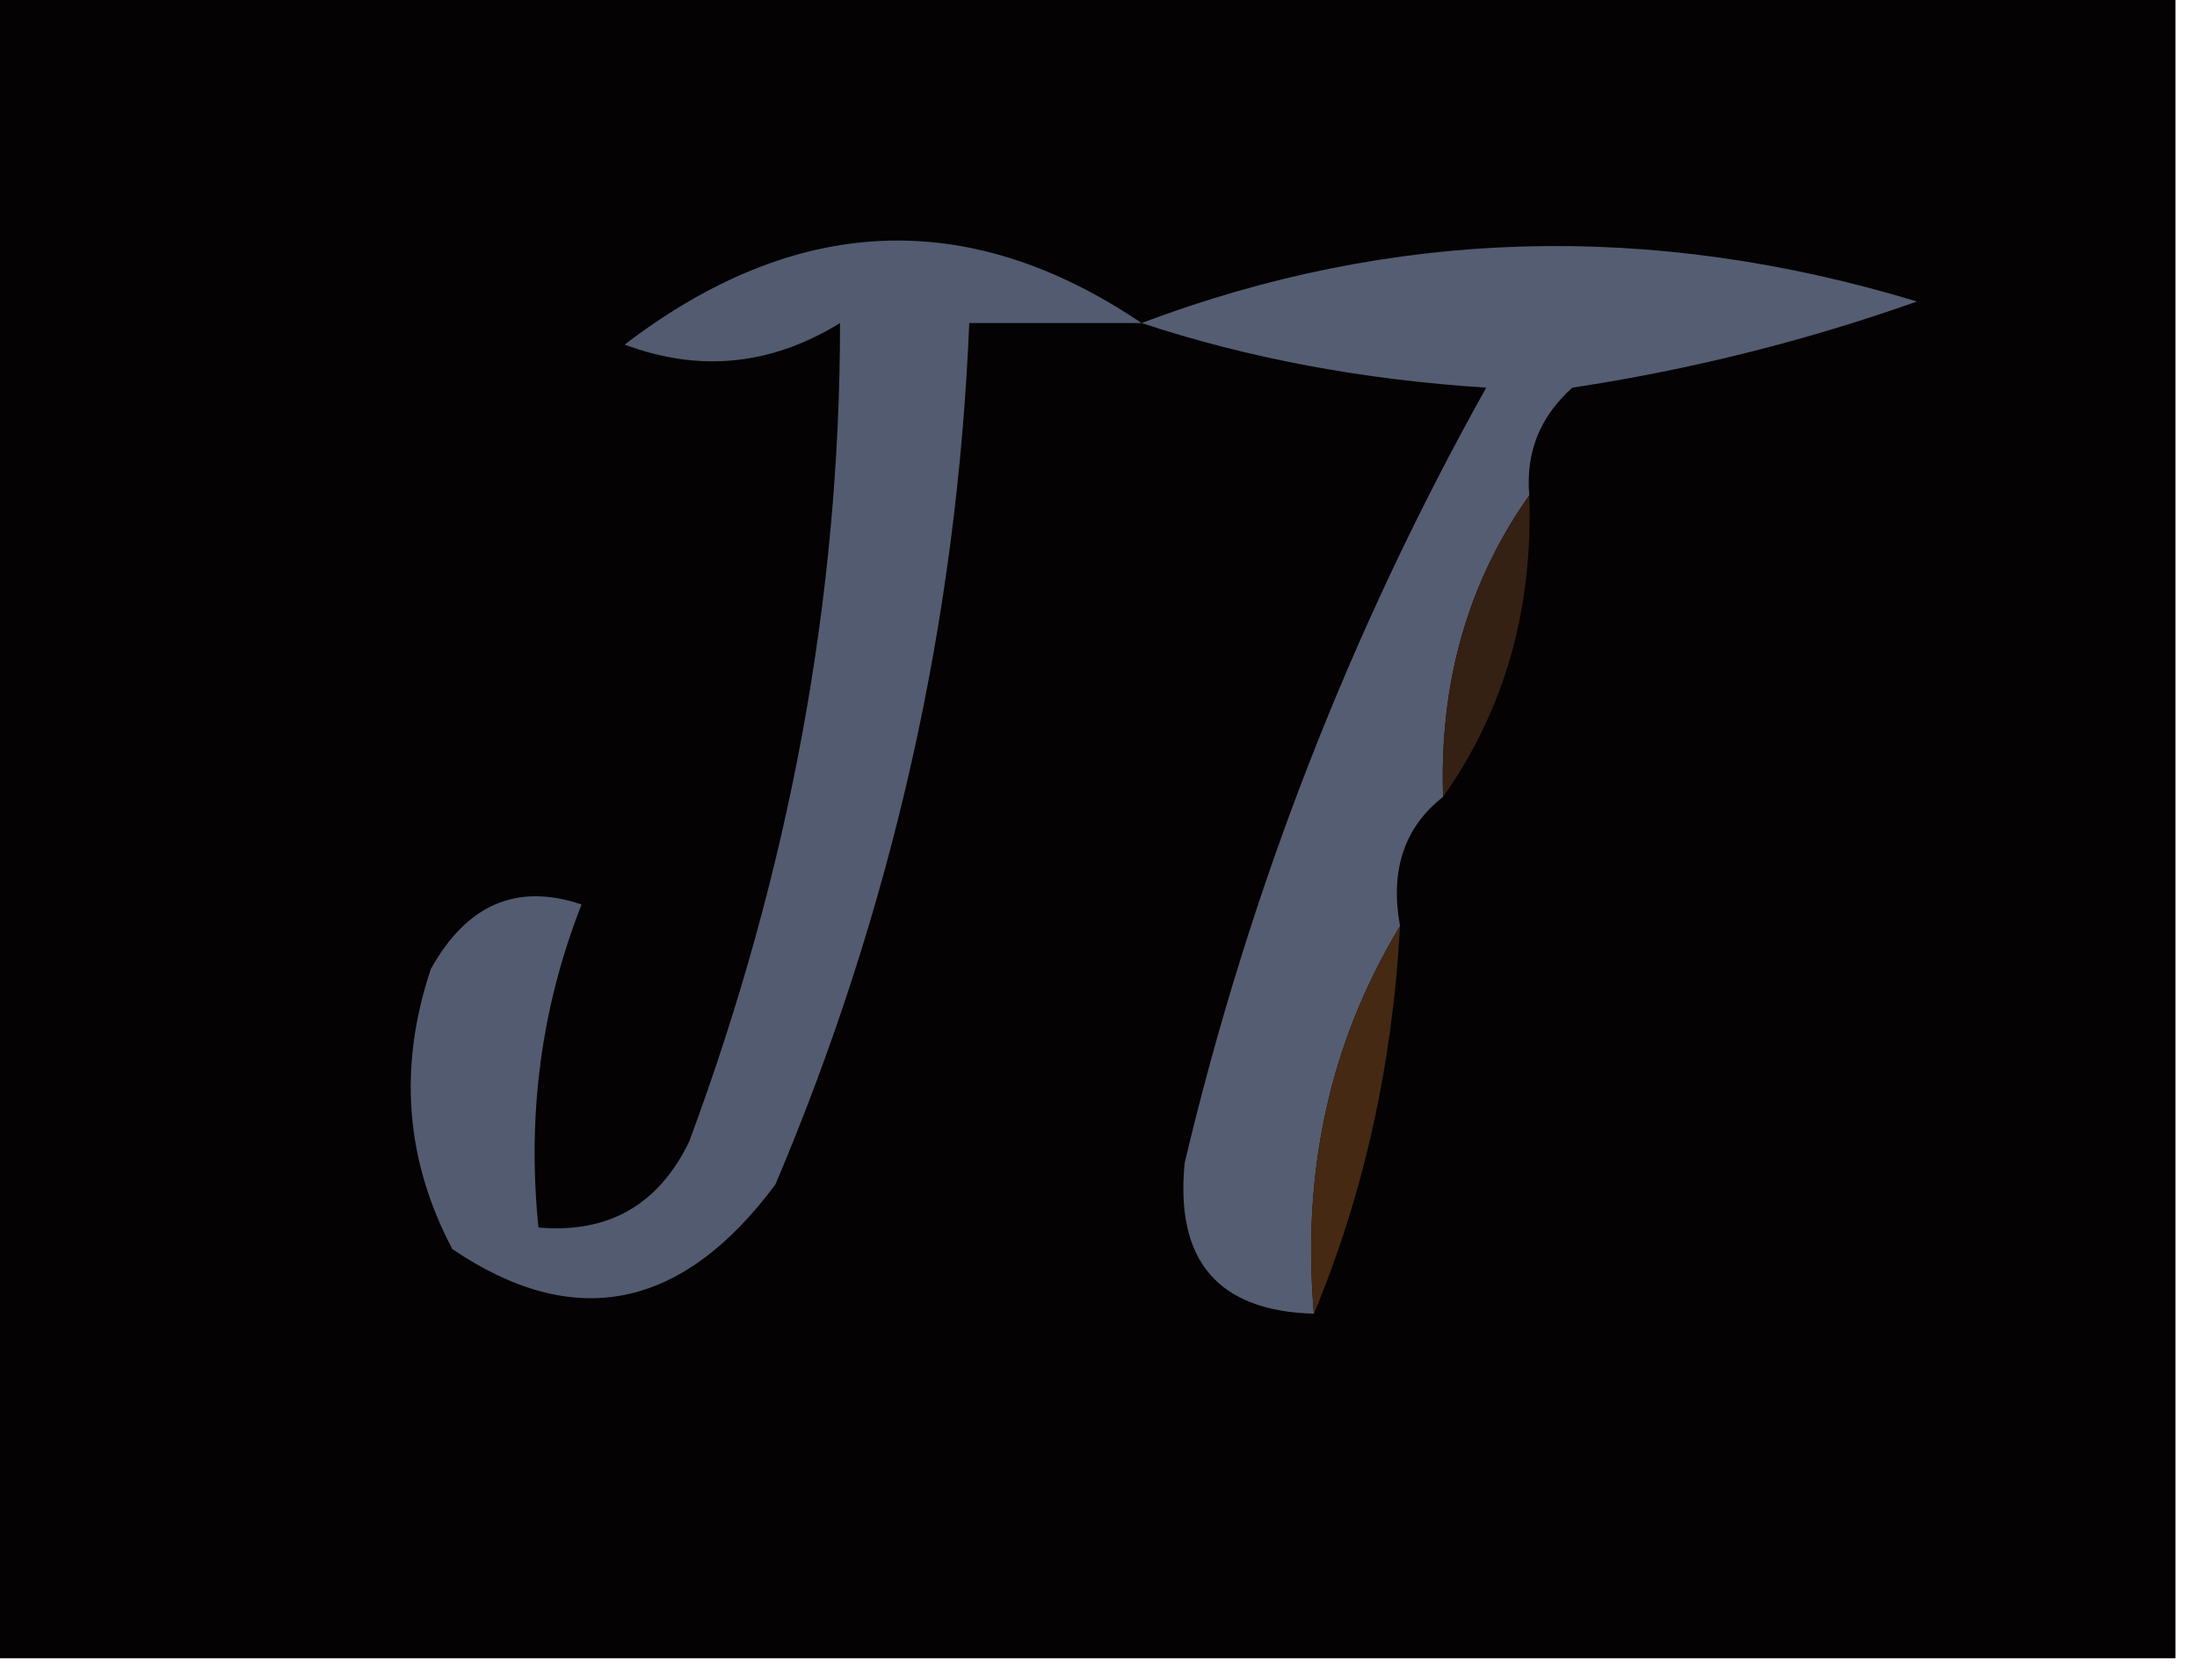<?xml version="1.0" encoding="UTF-8"?>
<!DOCTYPE svg PUBLIC "-//W3C//DTD SVG 1.1//EN" "http://www.w3.org/Graphics/SVG/1.1/DTD/svg11.dtd">
<svg xmlns="http://www.w3.org/2000/svg" version="1.1" width="51px" height="39px" style="shape-rendering:geometricPrecision; text-rendering:geometricPrecision; image-rendering:optimizeQuality; fill-rule:evenodd; clip-rule:evenodd" xmlns:xlink="http://www.w3.org/1999/xlink">
<g><path style="opacity:1" fill="#040202" d="M -0.5,-0.5 C 16.5,-0.5 33.5,-0.5 50.5,-0.5C 50.5,12.5 50.5,25.5 50.5,38.5C 33.5,38.5 16.5,38.5 -0.5,38.5C -0.5,25.5 -0.5,12.5 -0.5,-0.5 Z"/></g>
<g><path style="opacity:1" fill="#555d72" d="M 35.5,11.5 C 34.076,13.514 33.41,15.848 33.5,18.5C 32.596,19.209 32.263,20.209 32.5,21.5C 30.882,24.171 30.215,27.171 30.5,30.5C 28.278,30.441 27.278,29.275 27.5,27C 29.003,20.663 31.337,14.663 34.5,9C 31.635,8.817 28.969,8.317 26.5,7.5C 32.335,5.297 38.335,5.13 44.5,7C 41.899,7.92 39.232,8.587 36.5,9C 35.748,9.671 35.414,10.504 35.5,11.5 Z"/></g>
<g><path style="opacity:1" fill="#352014" d="M 35.5,11.5 C 35.59,14.152 34.924,16.485 33.5,18.5C 33.41,15.848 34.076,13.514 35.5,11.5 Z"/></g>
<g><path style="opacity:1" fill="#525b70" d="M 26.5,7.5 C 25.167,7.5 23.833,7.5 22.5,7.5C 22.214,14.429 20.714,21.096 18,27.5C 15.831,30.418 13.331,30.918 10.5,29C 9.409,26.936 9.242,24.77 10,22.5C 10.837,20.993 12.004,20.493 13.5,21C 12.565,23.381 12.232,25.881 12.5,28.5C 14.124,28.64 15.29,27.973 16,26.5C 18.331,20.216 19.498,13.883 19.5,7.5C 17.902,8.485 16.235,8.651 14.5,8C 18.485,4.956 22.485,4.789 26.5,7.5 Z"/></g>
<g><path style="opacity:1" fill="#452913" d="M 32.5,21.5 C 32.324,24.727 31.657,27.727 30.5,30.5C 30.215,27.171 30.882,24.171 32.5,21.5 Z"/></g>
</svg>
